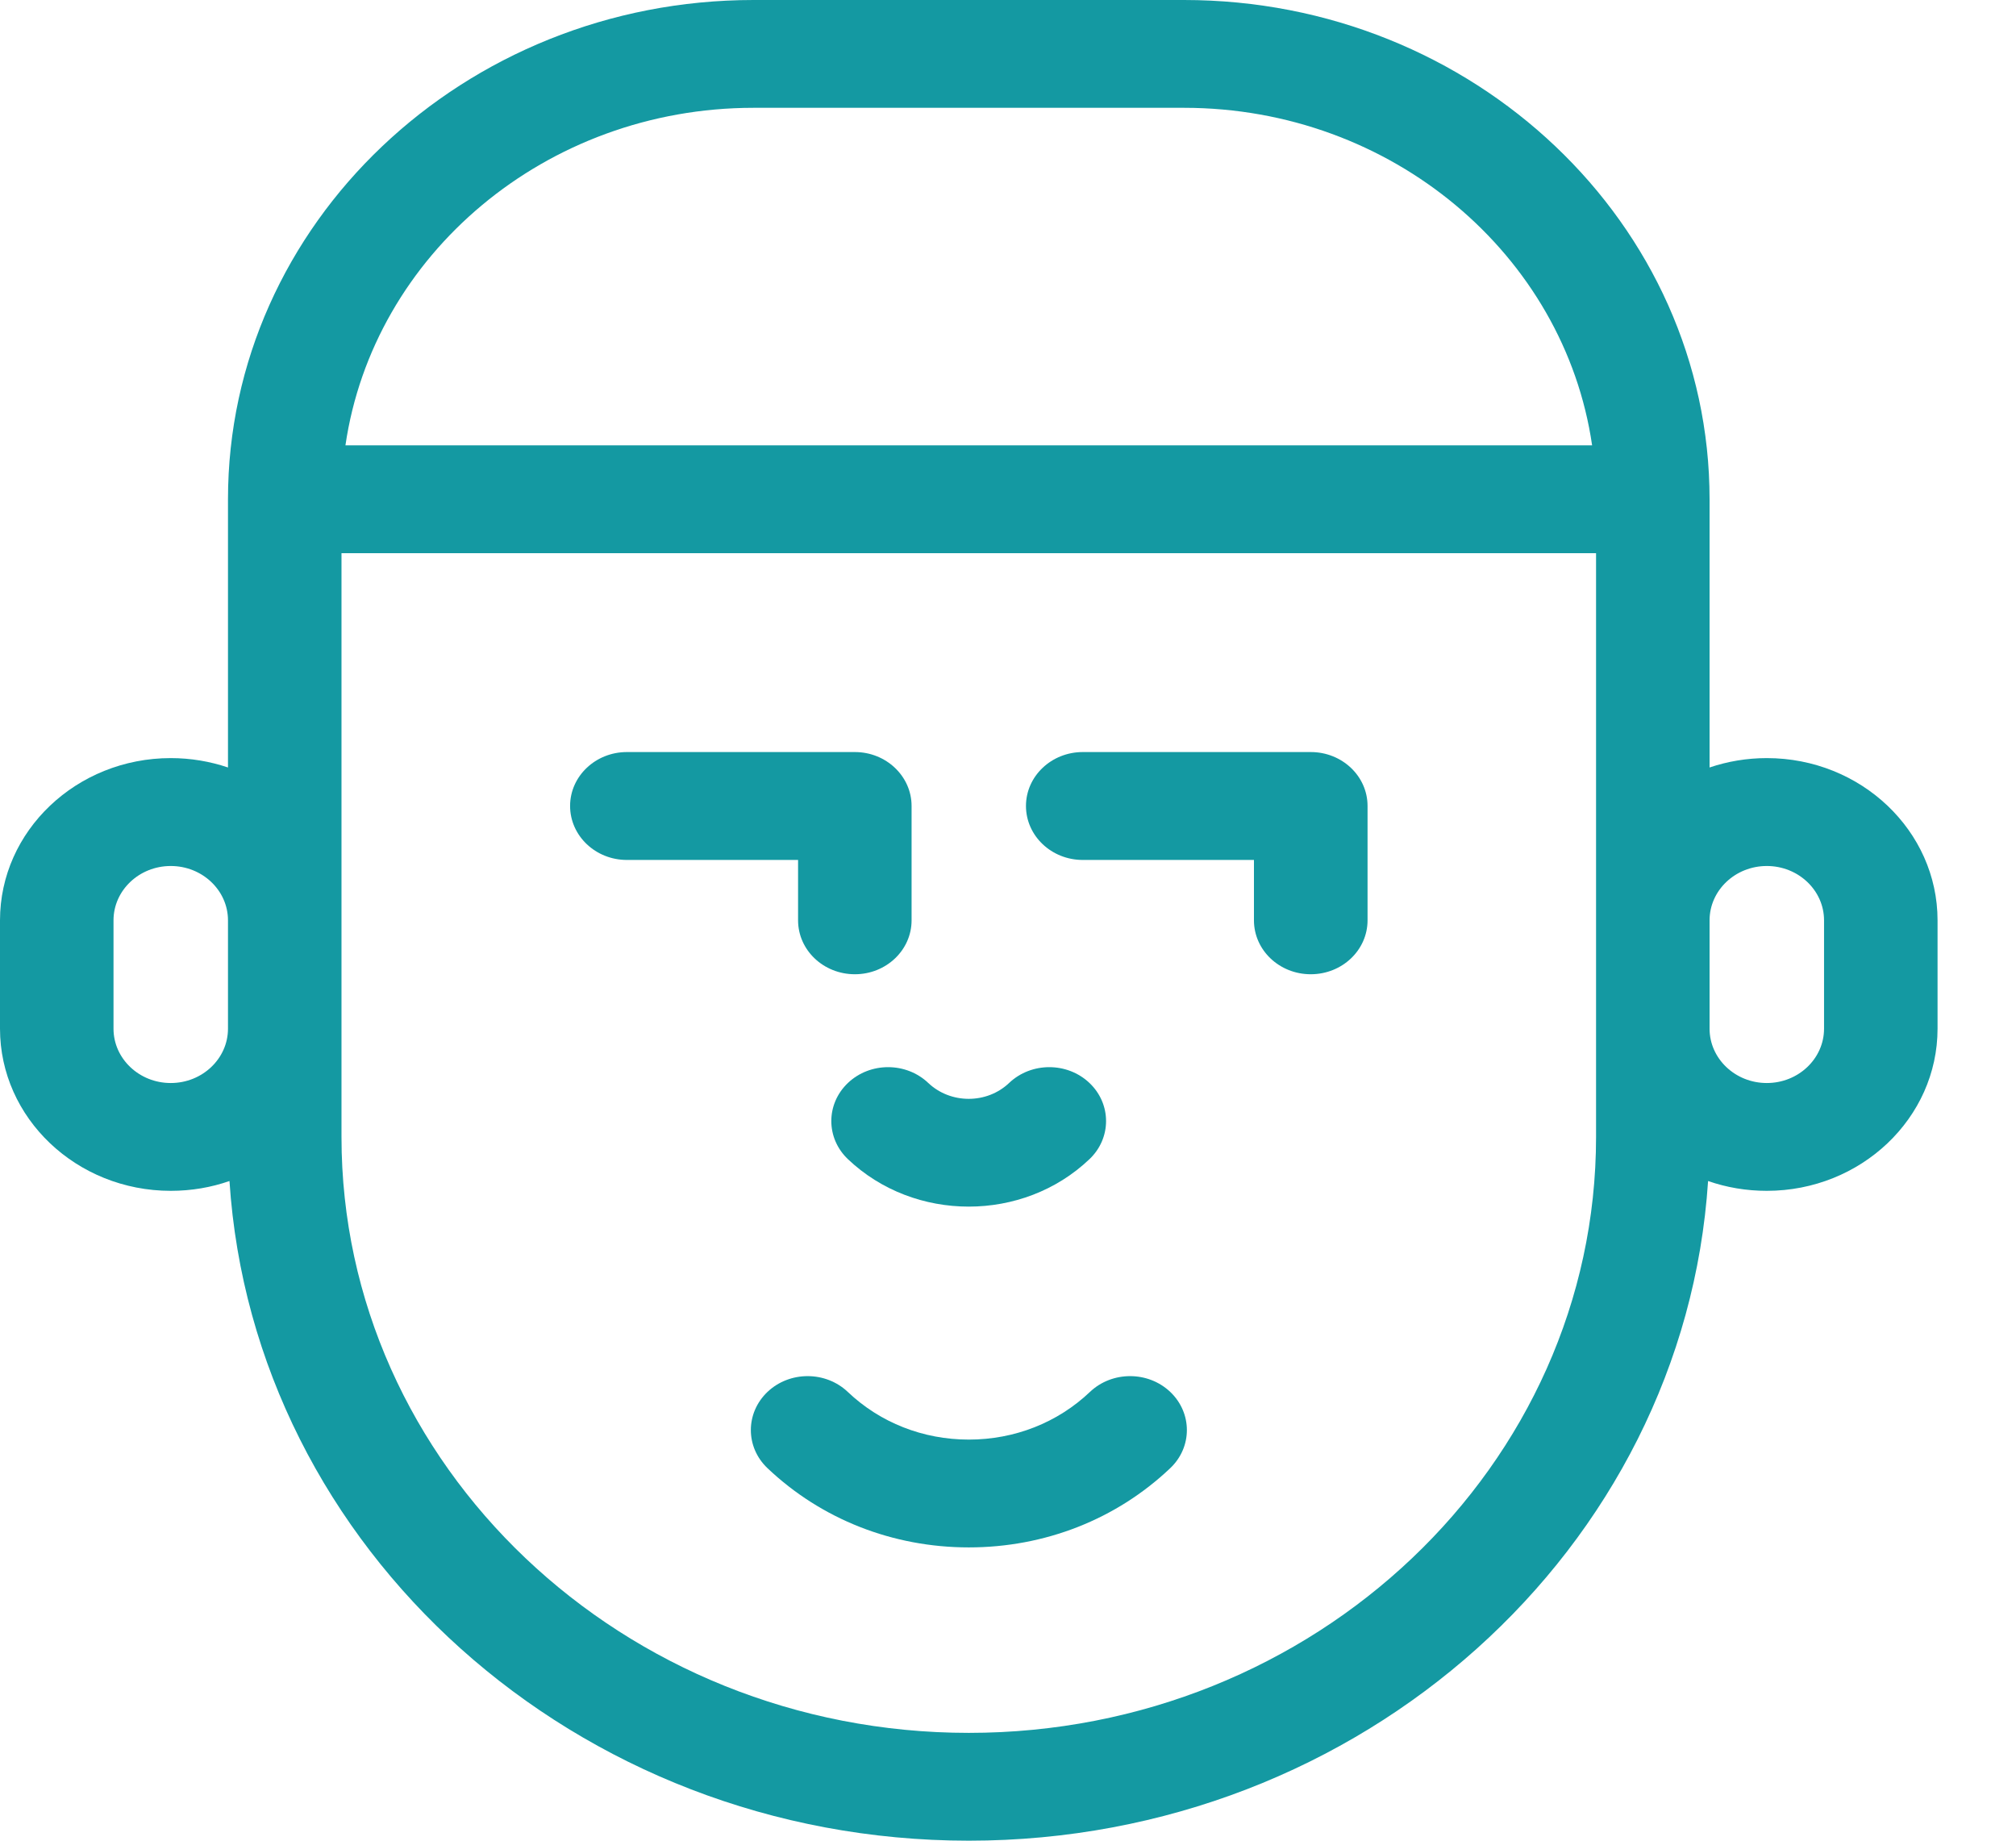 <svg width="23" height="21" viewBox="0 0 23 21" fill="none" xmlns="http://www.w3.org/2000/svg">
<g clip-path="url(#clip0_943_3647)">
<path d="M20.157 8.649C19.928 8.649 19.708 8.687 19.504 8.756V5.696C19.504 2.555 16.814 0 13.508 0H8.597C5.291 0 2.601 2.555 2.601 5.696V8.756C2.397 8.687 2.177 8.649 1.948 8.649C0.874 8.649 0 9.479 0 10.5V11.736C0 12.756 0.874 13.586 1.948 13.586C2.184 13.586 2.409 13.547 2.618 13.474C2.892 17.668 6.57 21 11.053 21C15.535 21 19.213 17.668 19.487 13.474C19.696 13.547 19.922 13.586 20.157 13.586C21.231 13.586 22.105 12.756 22.105 11.736V10.5C22.105 9.479 21.231 8.649 20.157 8.649ZM8.597 1.23H13.508C15.88 1.23 17.848 2.909 18.164 5.081H3.941C4.258 2.909 6.225 1.23 8.597 1.23ZM1.948 12.356C1.588 12.356 1.295 12.078 1.295 11.736V10.5C1.295 10.158 1.588 9.88 1.948 9.88C2.308 9.88 2.601 10.158 2.601 10.5V11.736C2.601 12.078 2.308 12.356 1.948 12.356ZM18.209 12.971C18.209 16.72 14.999 19.77 11.053 19.77C7.107 19.77 3.896 16.72 3.896 12.971V6.311H18.209V12.971ZM20.81 11.736C20.81 12.078 20.517 12.356 20.157 12.356C19.797 12.356 19.504 12.078 19.504 11.736V10.5C19.504 10.158 19.797 9.88 20.157 9.88C20.517 9.88 20.81 10.158 20.81 10.5V11.736Z" fill="#1499A2"/>
<path d="M9.674 12.355C9.421 12.595 9.421 12.985 9.674 13.225C10.054 13.586 10.553 13.766 11.052 13.766C11.551 13.766 12.05 13.586 12.429 13.225C12.682 12.985 12.682 12.595 12.429 12.355C12.176 12.115 11.766 12.115 11.513 12.355C11.259 12.597 10.845 12.597 10.59 12.355C10.337 12.115 9.927 12.115 9.674 12.355Z" fill="#1499A2"/>
<path d="M12.435 15.88C12.066 16.231 11.575 16.424 11.053 16.424C10.531 16.424 10.041 16.231 9.672 15.88C9.419 15.64 9.009 15.64 8.756 15.88C8.503 16.121 8.503 16.51 8.756 16.75C9.37 17.333 10.186 17.654 11.053 17.654C11.921 17.654 12.737 17.333 13.351 16.75C13.604 16.51 13.604 16.121 13.351 15.88C13.098 15.64 12.688 15.64 12.435 15.88Z" fill="#1499A2"/>
<path d="M9.105 10.5C9.105 10.84 9.395 11.115 9.753 11.115C10.11 11.115 10.4 10.84 10.4 10.5V9.195C10.4 8.856 10.11 8.58 9.753 8.58H7.152C6.794 8.58 6.504 8.856 6.504 9.195C6.504 9.535 6.794 9.811 7.152 9.811H9.105V10.5Z" fill="#1499A2"/>
<path d="M14.954 8.58H12.353C11.995 8.58 11.705 8.856 11.705 9.195C11.705 9.535 11.995 9.811 12.353 9.811H14.306V10.5C14.306 10.84 14.596 11.115 14.954 11.115C15.312 11.115 15.602 10.84 15.602 10.5V9.195C15.602 8.855 15.312 8.58 14.954 8.58Z" fill="#1499A2"/>
</g>
<defs>
<clipPath id="clip0_943_3647">
<rect width="22.105" height="21" fill="white"/>
</clipPath>
</defs>
</svg>
